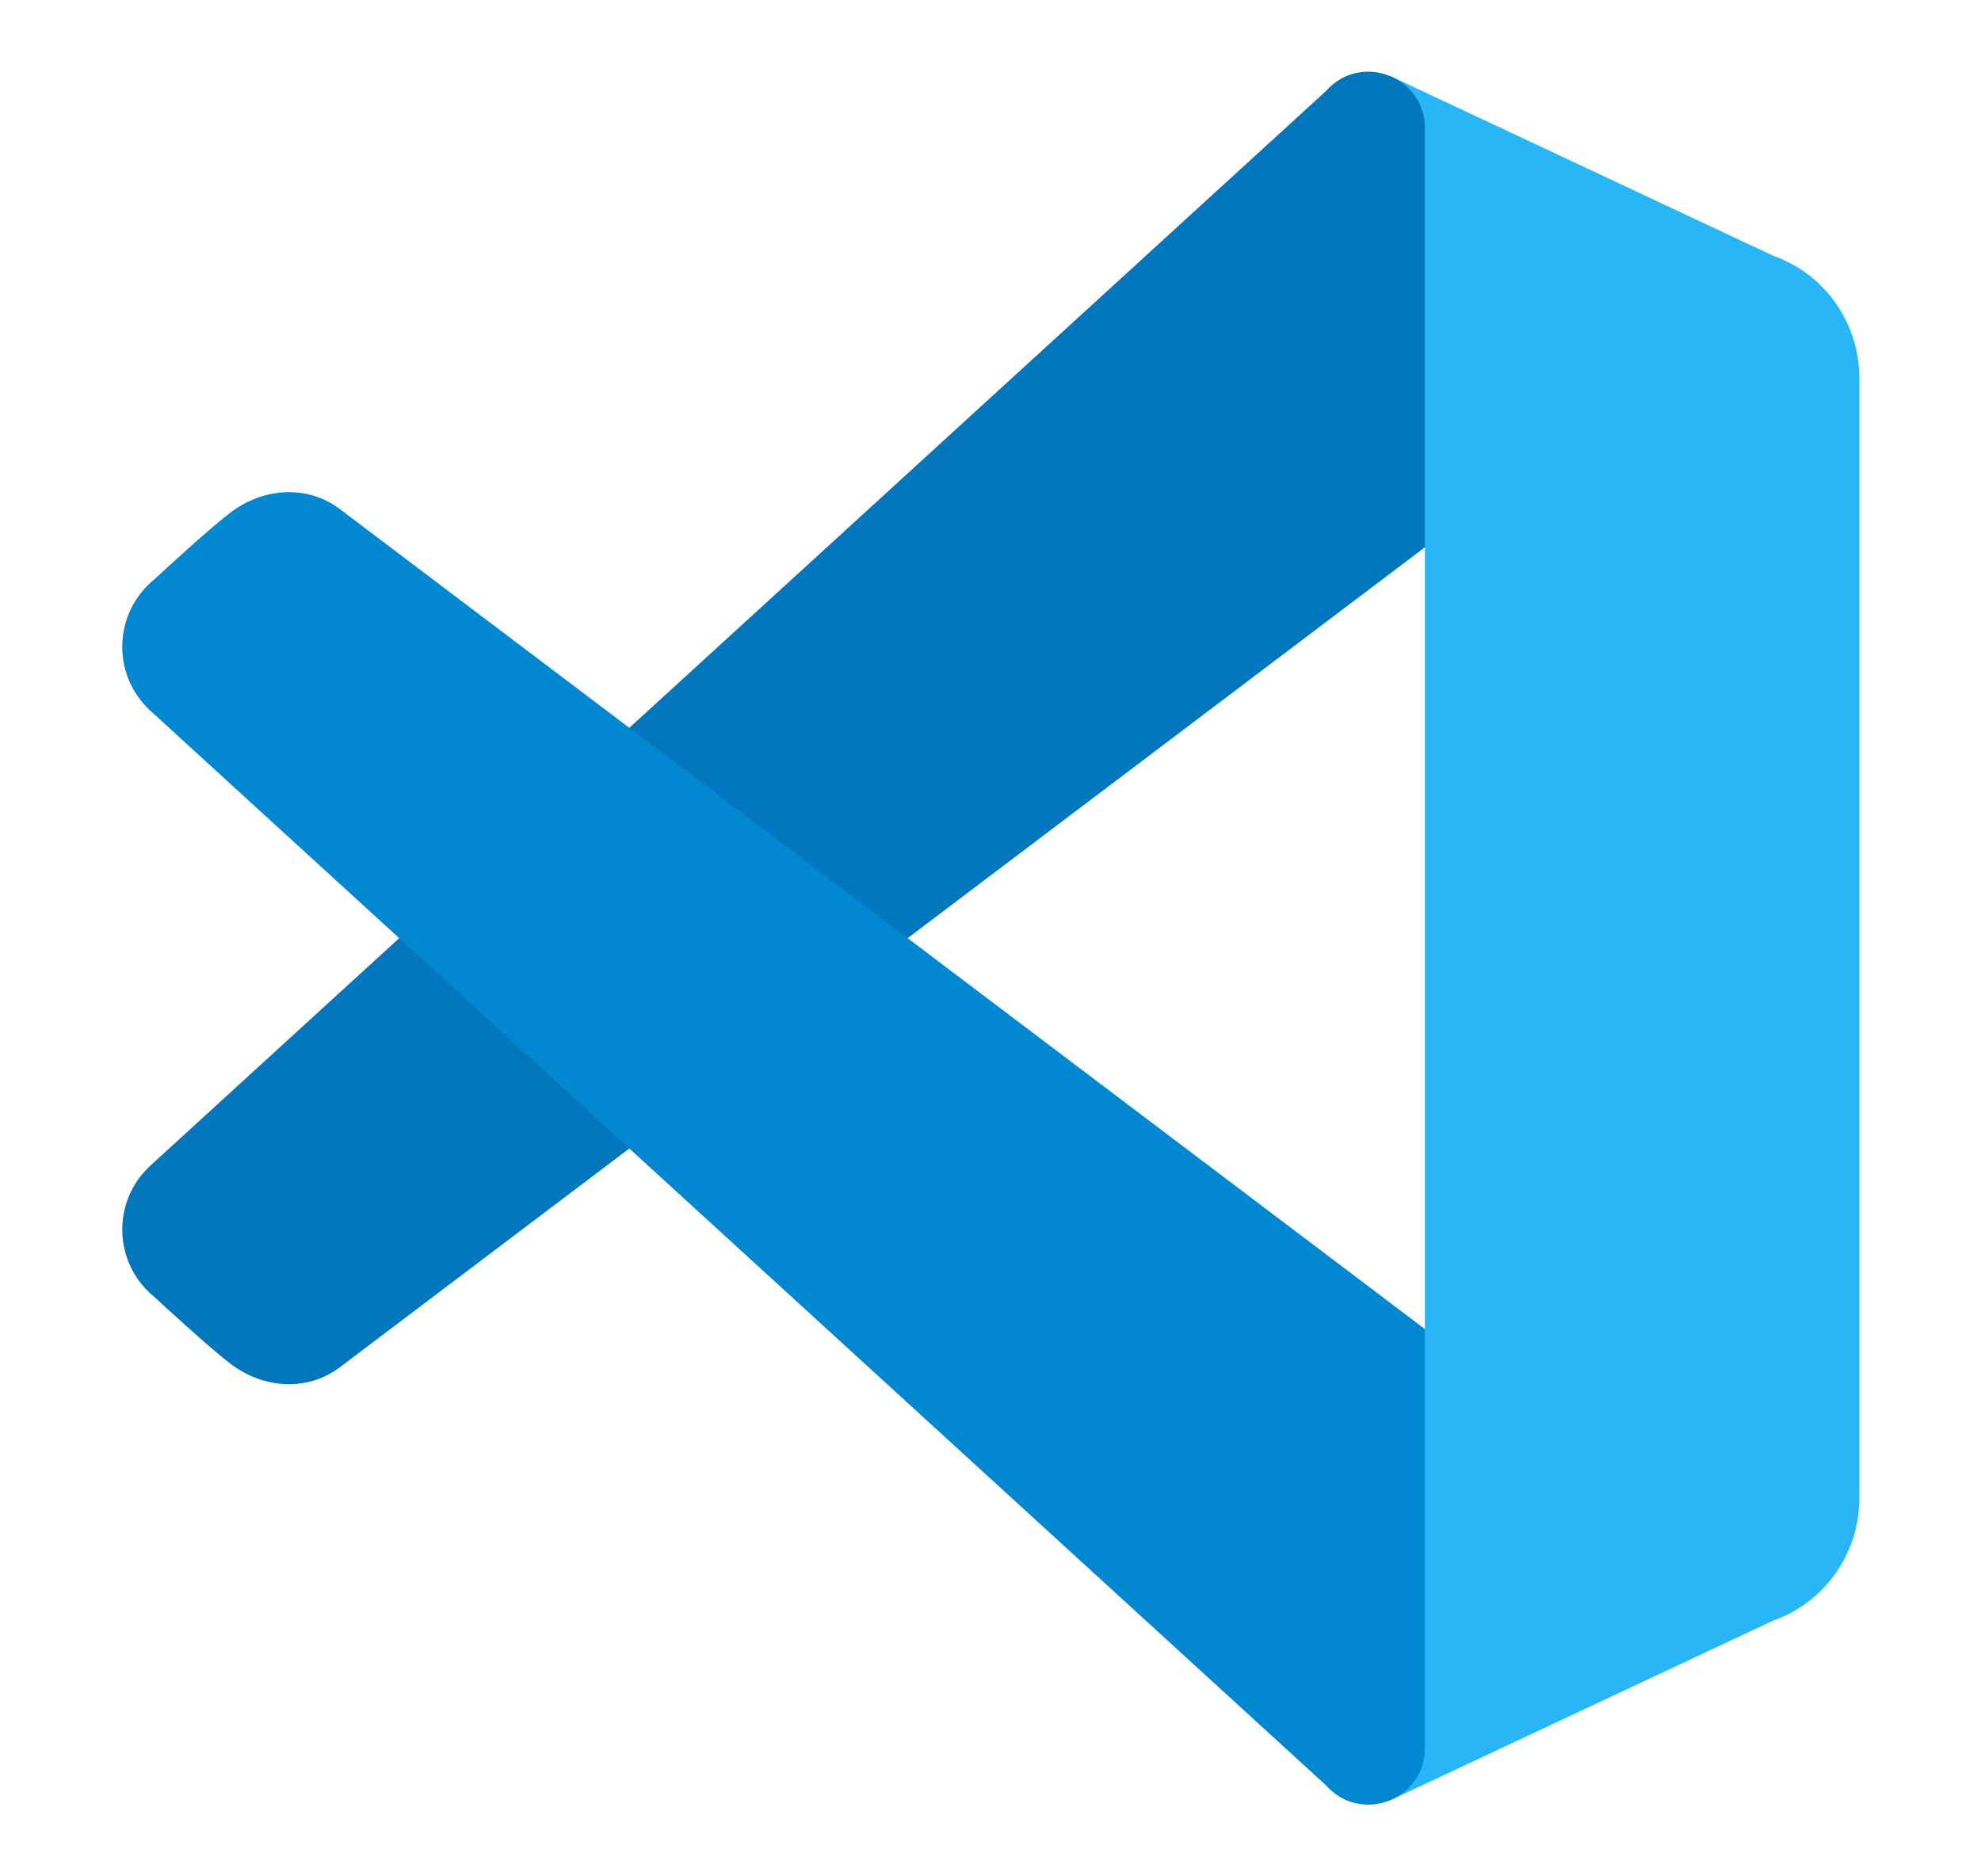 <svg width="38" height="36" viewBox="0 0 38 36" fill="none" xmlns="http://www.w3.org/2000/svg">
<path d="M35.667 7.258V28.742C35.667 29.8 35.008 30.742 34.017 31.092L26.667 34.542L27.333 25.5V10.5L26.667 1.458L34.017 4.908C35.008 5.258 35.667 6.2 35.667 7.258Z" fill="#29B6F6"/>
<path d="M6.5 26.247L27.333 10.5V2.461C27.333 1.462 26.098 0.996 25.438 1.744L2.882 22.366C2.132 23.058 2.174 24.255 2.971 24.892C2.971 24.892 4.074 25.919 4.473 26.204C5.087 26.642 5.893 26.692 6.5 26.247Z" fill="#0277BD"/>
<path d="M6.5 9.753L27.333 25.5V33.539C27.333 34.538 26.098 35.004 25.438 34.256L2.882 13.634C2.132 12.943 2.174 11.745 2.971 11.107C2.971 11.107 4.074 10.081 4.473 9.796C5.087 9.358 5.893 9.308 6.5 9.753Z" fill="#0288D1"/>
</svg>
